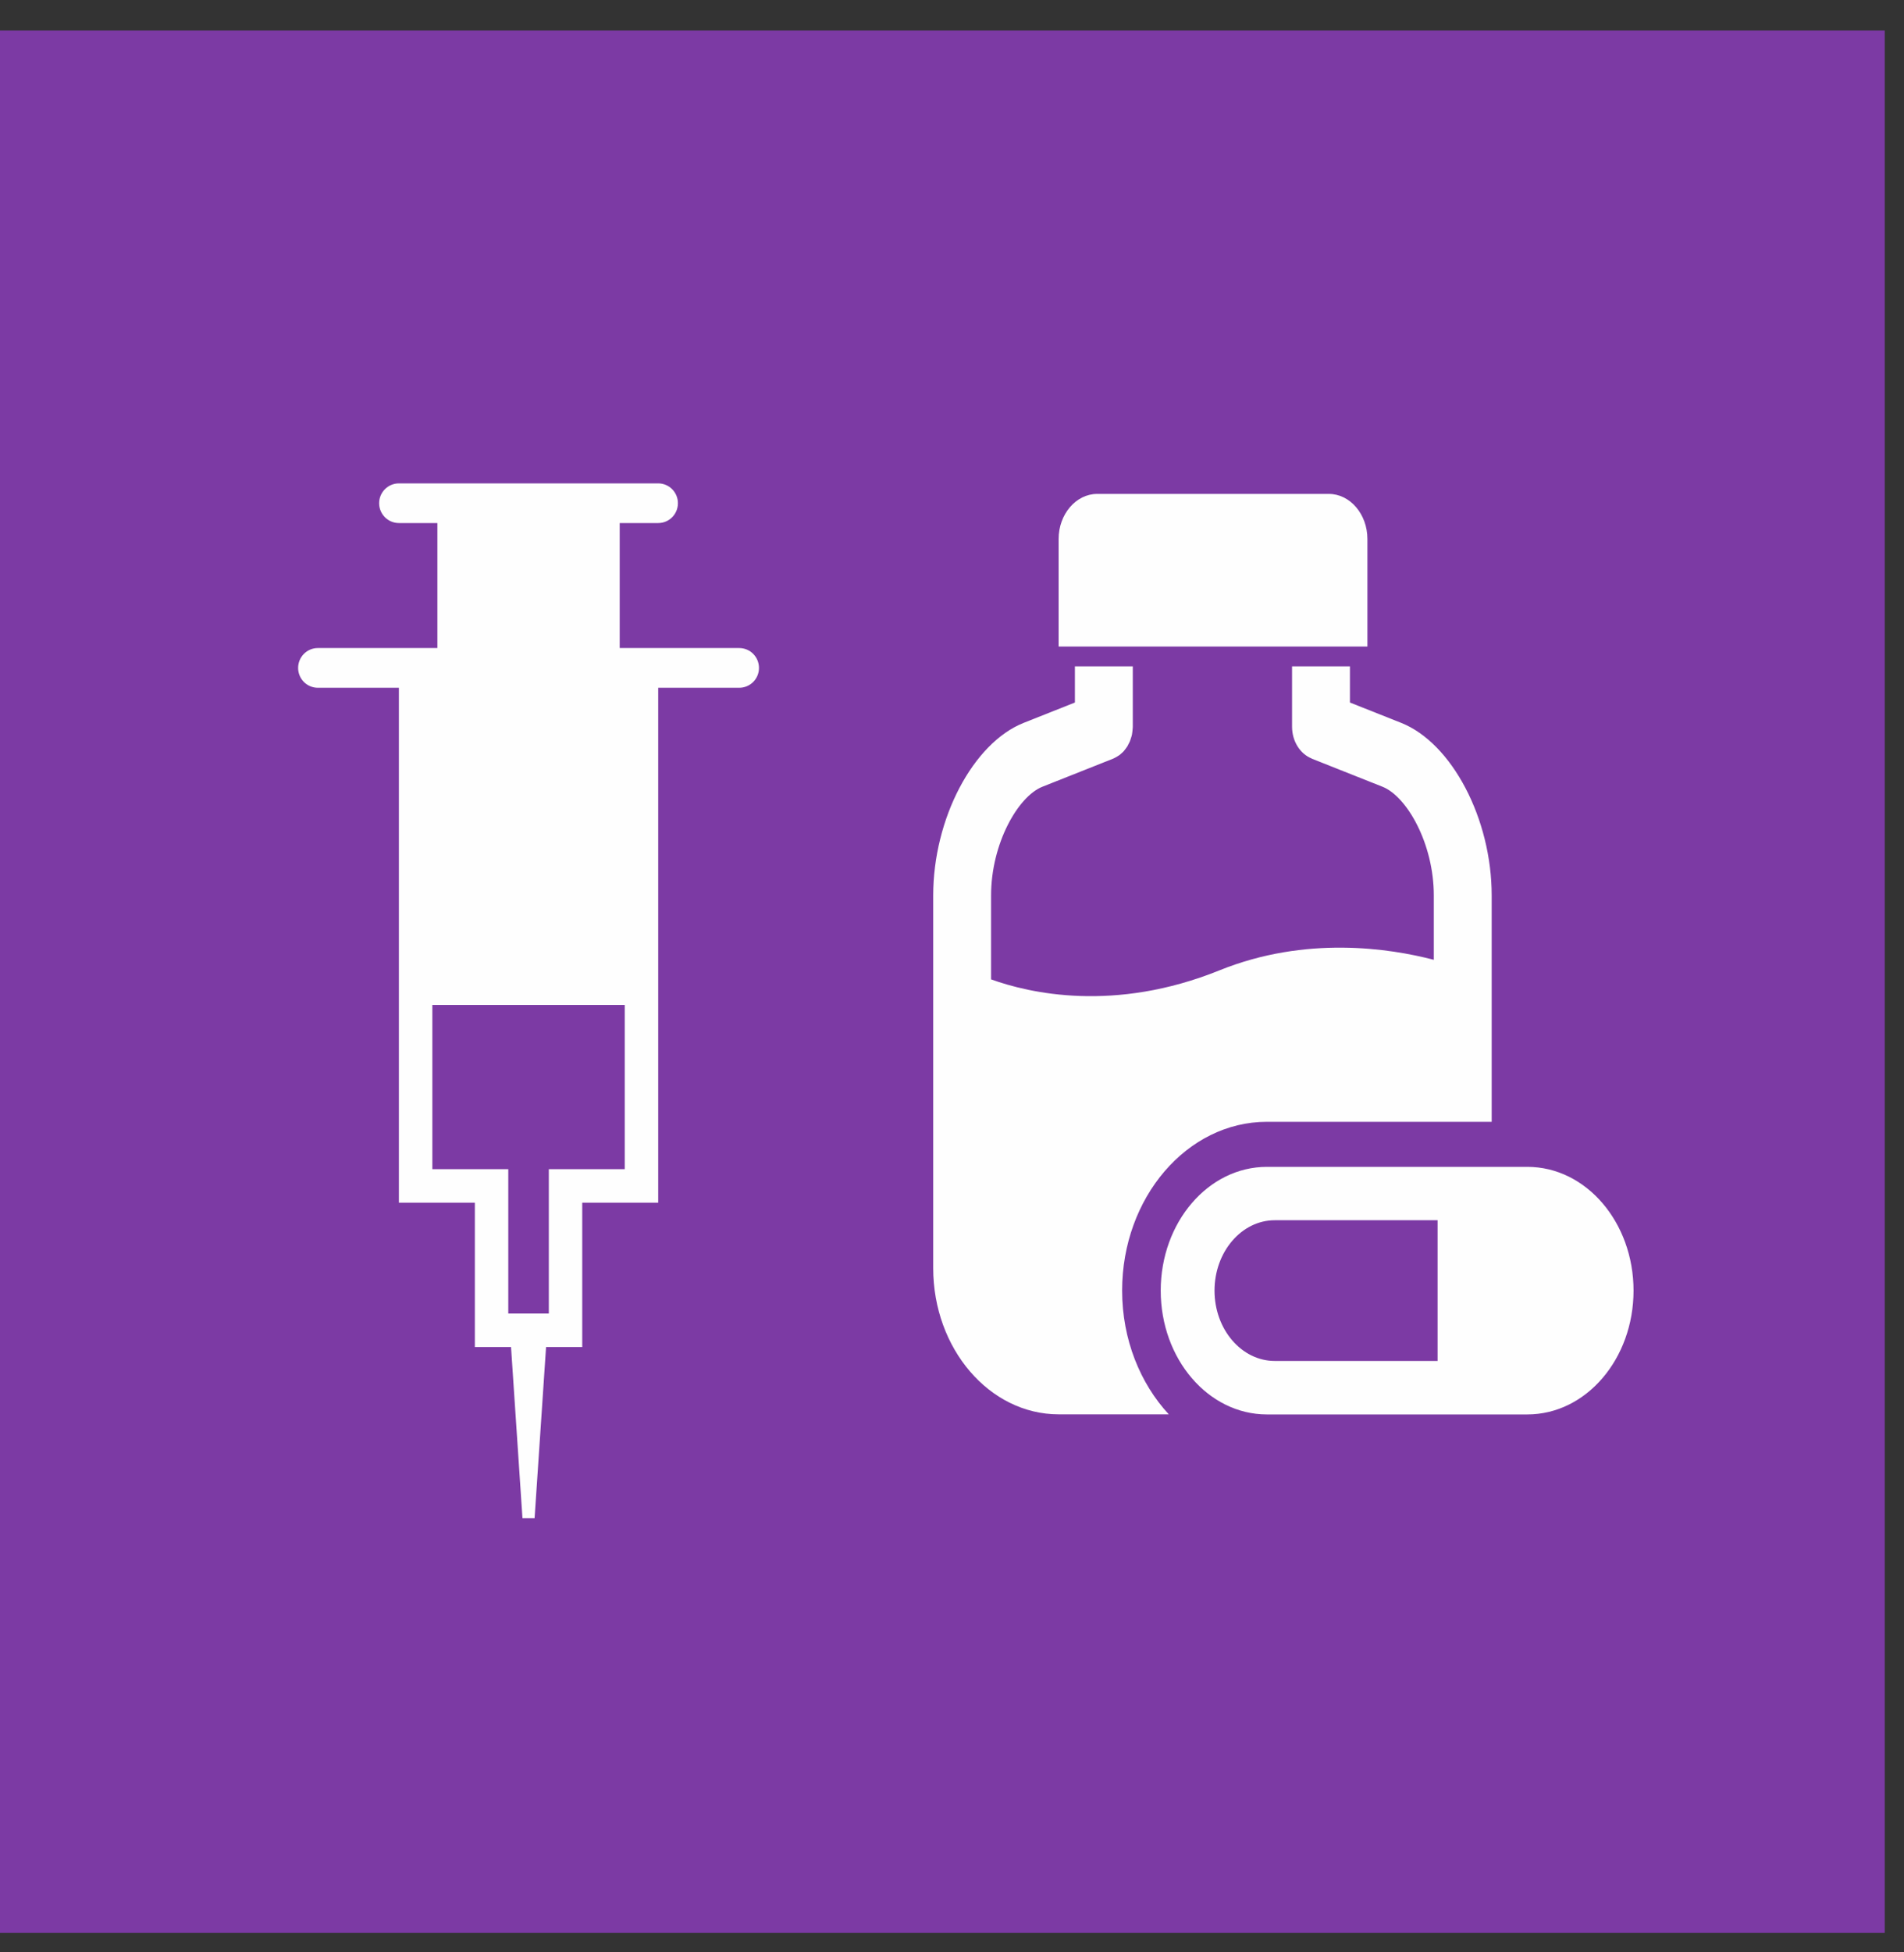 <?xml version="1.0" encoding="UTF-8" standalone="no"?>
<svg width="40px" height="41px" viewBox="0 0 40 41" version="1.1" xmlns="http://www.w3.org/2000/svg" xmlns:xlink="http://www.w3.org/1999/xlink">
    <rect x="0" y="0" width="40" height="41" fill="#333333" stroke="none"/>
    <!-- Generator: Sketch 3.7.2 (28276) - http://www.bohemiancoding.com/sketch -->
    <title>icon-domain-3</title>
    <desc>Created with Sketch.</desc>
    <defs>
        <polygon id="path-1" points="0 40.359 39.595 40.359 39.595 0.409 0 0.409 0 40.359"></polygon>
    </defs>
    <g id="Assets" stroke="none" stroke-width="1" fill="none" fill-rule="evenodd">
        <g id="Thematic-overview" transform="translate(-29, -129)">
            <g id="icon-domain-3" transform="translate(29, 129)">
                <g id="Group-3" transform="translate(0, 0.232)">
                    <mask id="mask-2" fill="white">
                        <use xlink:href="#path-1"></use>
                    </mask>
                    <use id="Clip-2" fill="#7C3AA4" xlink:href="#path-1"></use>
                </g>
                <path d="M28.727,11.318 C28.727,10.798 28.362,10.372 27.916,10.372 L23.051,10.372 C22.605,10.372 22.24,10.798 22.24,11.318 L22.24,13.578 L28.727,13.578 L28.727,11.318 Z" id="Fill-6" fill="#FEFEFE"></path>
                <path d="M26.615,23.558 L31.338,23.558 L31.338,18.806 C31.338,17.195 30.502,15.604 29.436,15.18 L28.36,14.753 L28.36,13.994 L27.144,13.994 L27.144,15.26 C27.144,15.572 27.317,15.833 27.557,15.929 L27.556,15.931 L29.045,16.522 C29.554,16.724 30.122,17.712 30.122,18.806 L30.122,20.156 C29.192,19.913 27.436,19.645 25.625,20.375 C23.404,21.273 21.617,20.854 20.821,20.567 L20.821,18.806 C20.821,17.712 21.389,16.724 21.898,16.522 L23.387,15.931 C23.393,15.93 23.398,15.925 23.405,15.922 C23.426,15.913 23.446,15.901 23.467,15.889 C23.483,15.879 23.499,15.87 23.514,15.859 C23.532,15.846 23.547,15.832 23.564,15.817 C23.579,15.803 23.594,15.791 23.608,15.775 C23.622,15.759 23.634,15.742 23.647,15.725 C23.66,15.707 23.673,15.691 23.684,15.673 C23.695,15.653 23.706,15.633 23.715,15.612 C23.725,15.593 23.734,15.576 23.742,15.555 C23.75,15.534 23.757,15.512 23.763,15.49 C23.77,15.468 23.777,15.447 23.781,15.425 C23.785,15.404 23.788,15.382 23.79,15.361 C23.793,15.335 23.796,15.309 23.797,15.284 C23.797,15.275 23.798,15.269 23.798,15.26 L23.798,13.994 L22.582,13.994 L22.582,14.753 L21.506,15.18 C20.44,15.604 19.605,17.195 19.605,18.806 L19.605,26.629 C19.605,28.322 20.787,29.701 22.24,29.701 L24.554,29.701 C23.954,29.053 23.574,28.129 23.574,27.102 C23.574,25.148 24.939,23.558 26.615,23.558" id="Fill-8" fill="#FEFEFE"></path>
                <path d="M32.087,24.504 L29.352,24.504 L26.615,24.504 C25.384,24.504 24.385,25.668 24.385,27.103 C24.385,28.539 25.384,29.703 26.615,29.703 L29.352,29.703 L32.087,29.703 C33.32,29.703 34.318,28.539 34.318,27.103 C34.318,25.668 33.32,24.504 32.087,24.504 L32.087,24.504 Z M30.202,28.58 L26.781,28.58 C26.083,28.58 25.515,27.917 25.515,27.103 C25.515,26.289 26.083,25.625 26.781,25.625 L30.202,25.625 L30.202,28.58 Z" id="Fill-10" fill="#FEFEFE"></path>
                <path d="M15.53,13.609 L13.019,13.609 L13.019,10.984 L13.828,10.984 C14.057,10.984 14.242,10.798 14.242,10.567 C14.242,10.338 14.057,10.151 13.828,10.151 L11.103,10.151 L8.38,10.151 C8.151,10.151 7.965,10.338 7.965,10.567 C7.965,10.798 8.151,10.984 8.38,10.984 L9.189,10.984 L9.189,13.609 L6.677,13.609 C6.448,13.609 6.263,13.796 6.263,14.027 C6.263,14.256 6.448,14.443 6.677,14.443 L8.38,14.443 L8.38,25.256 L9.976,25.256 L9.976,28.288 L10.736,28.288 L10.976,31.88 L11.103,31.88 L11.231,31.88 L11.472,28.288 L12.232,28.288 L12.232,25.256 L13.828,25.256 L13.828,14.443 L15.53,14.443 C15.76,14.443 15.945,14.256 15.945,14.027 C15.945,13.796 15.76,13.609 15.53,13.609 L15.53,13.609 Z M13.125,24.552 L12.232,24.552 L11.53,24.552 L11.53,25.256 L11.53,27.584 L11.103,27.584 L10.678,27.584 L10.678,25.256 L10.678,24.552 L9.976,24.552 L9.083,24.552 L9.083,21.104 L9.976,21.104 L10.678,21.104 L11.103,21.104 L11.53,21.104 L12.232,21.104 L13.125,21.104 L13.125,24.552 Z" id="Fill-12" fill="#FEFEFE"></path>
            </g>
        </g>
    </g>
</svg>